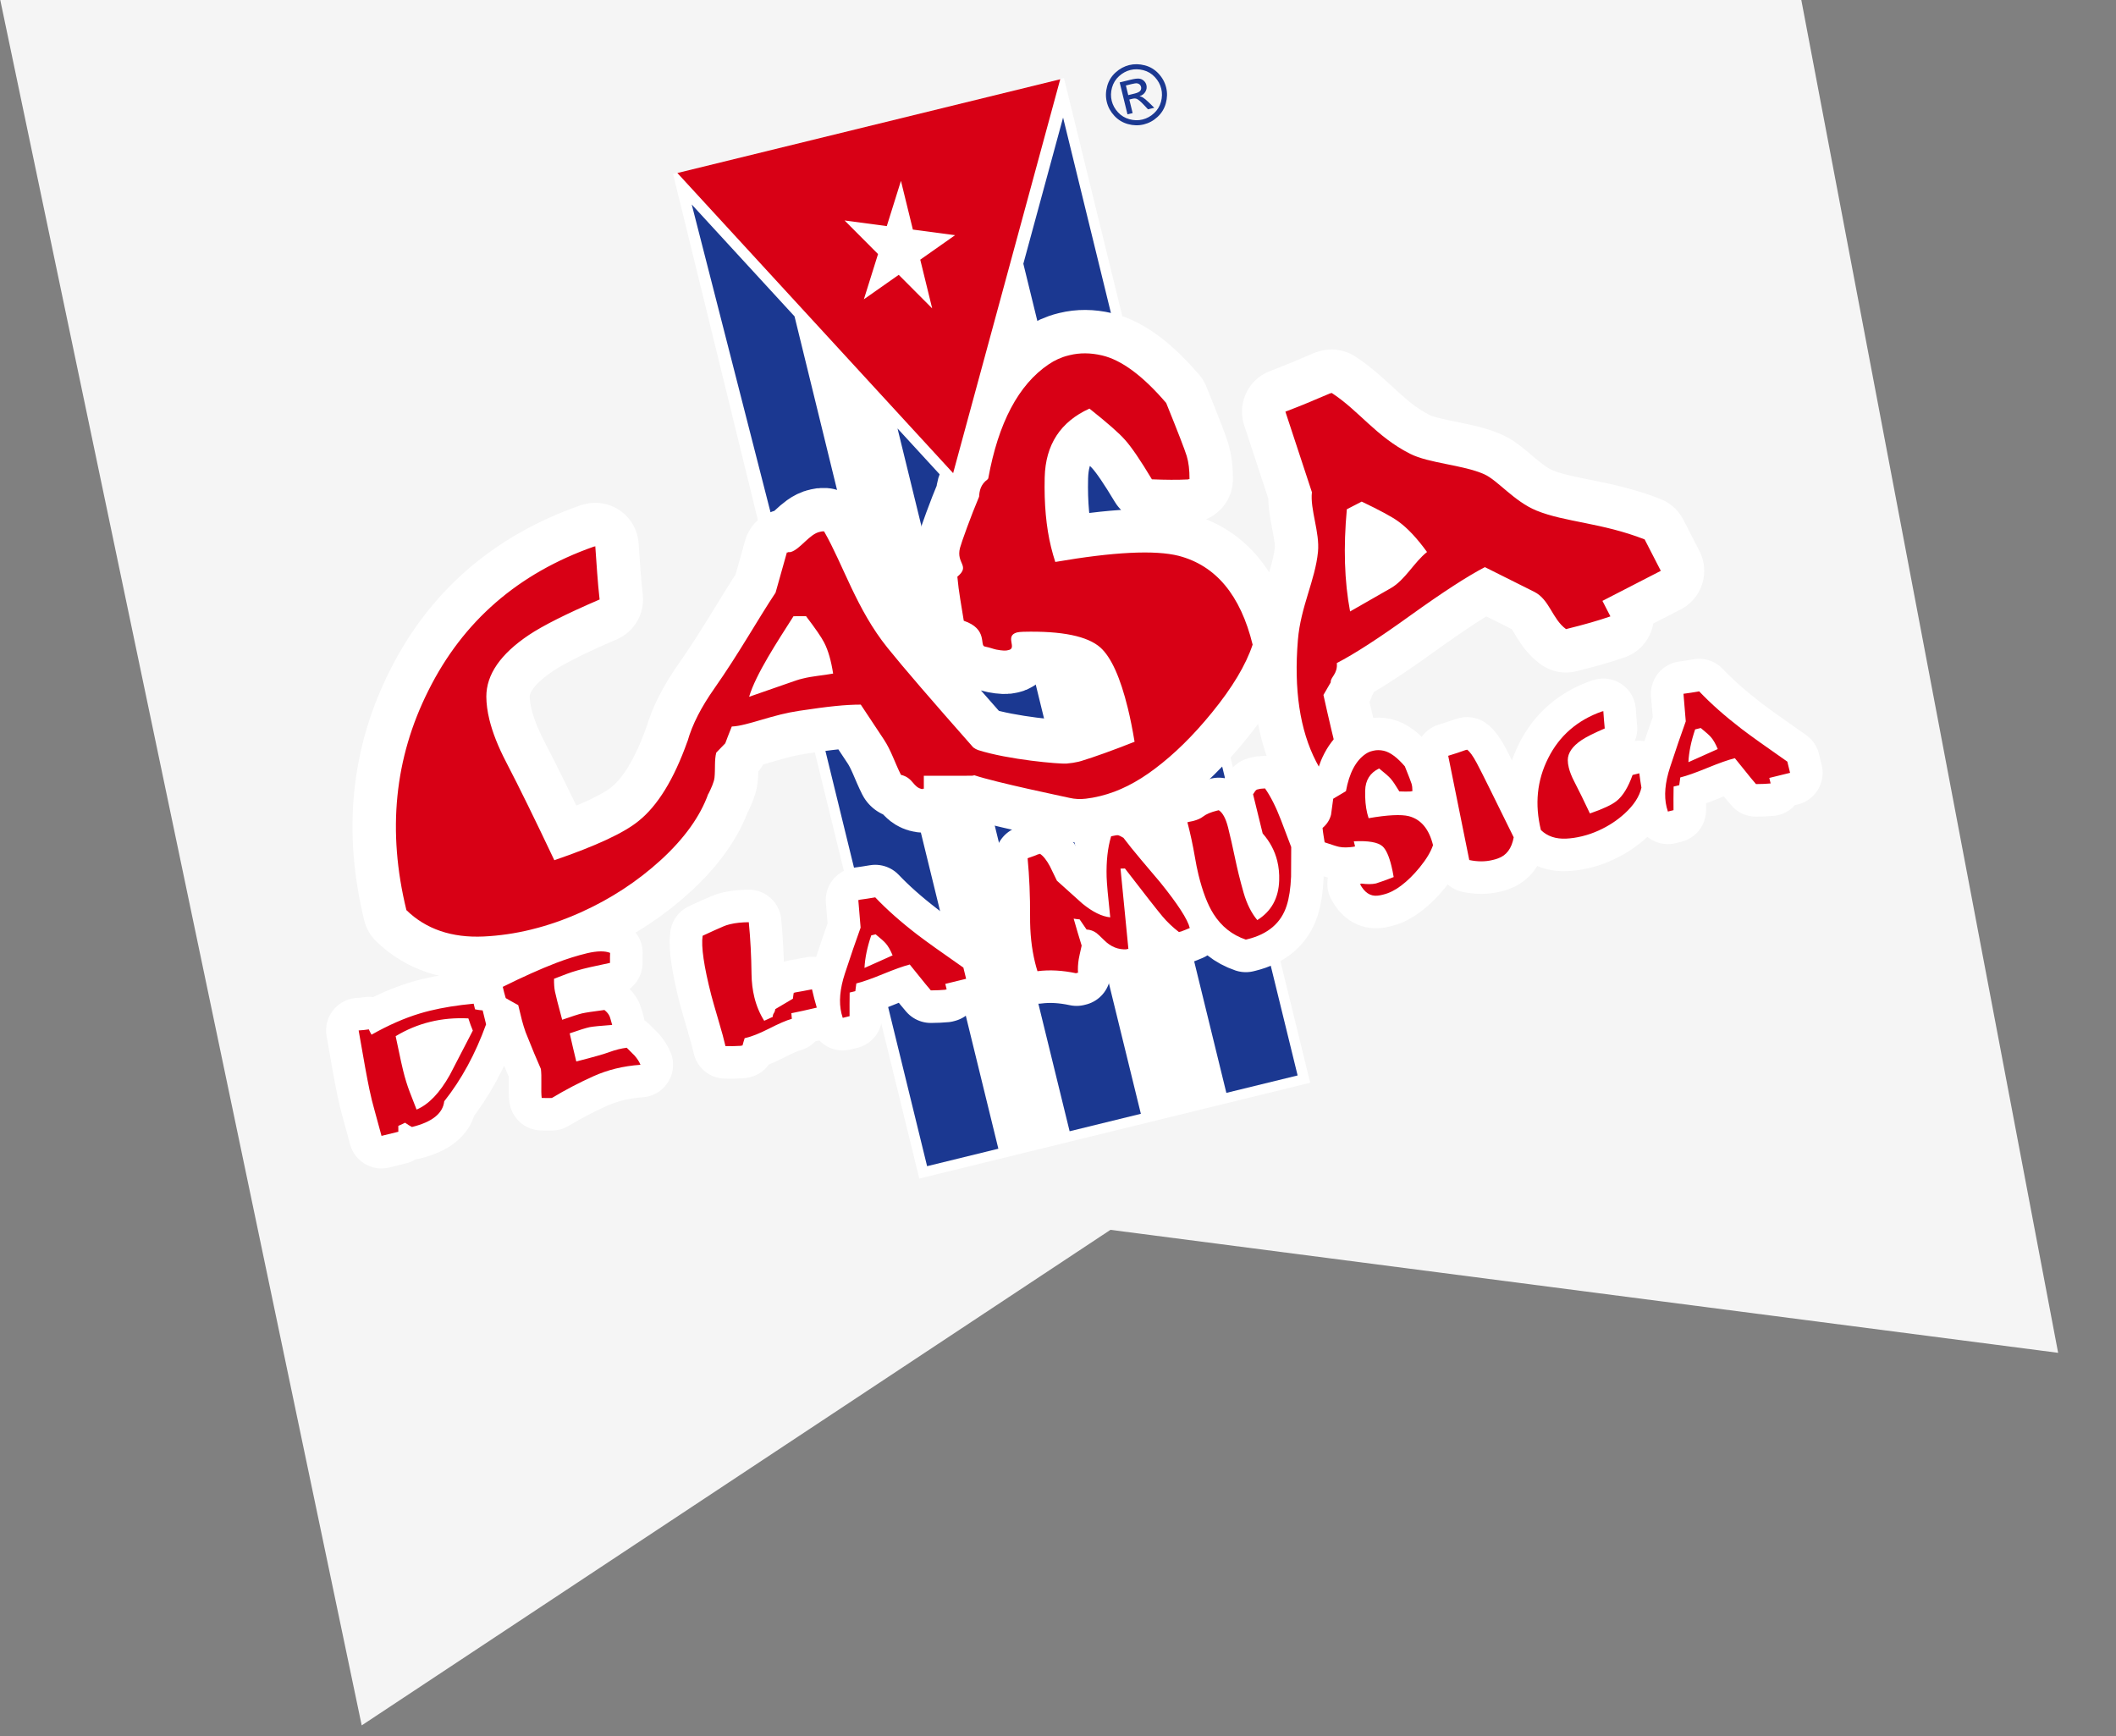 <?xml version="1.0" encoding="utf-8"?>
<!-- Generator: Adobe Illustrator 15.1.0, SVG Export Plug-In . SVG Version: 6.00 Build 0)  -->
<!DOCTYPE svg PUBLIC "-//W3C//DTD SVG 1.1//EN" "http://www.w3.org/Graphics/SVG/1.1/DTD/svg11.dtd">
<svg version="1.1" id="Warstwa_1" xmlns="http://www.w3.org/2000/svg" xmlns:xlink="http://www.w3.org/1999/xlink" x="0px" y="0px"
	 width="195px" height="160px" viewBox="0 0 195 160" enable-background="new 0 0 195 160" xml:space="preserve">
<rect x="0" y="0" width="195" height="160" fill="#808080" stroke="none"/>
<polygon fill="#F5F5F5" points="0.024,0 33.333,159 102.334,113.334 189.667,124.667 166,0 "/>
<rect x="72.852" y="10.255" transform="matrix(0.971 -0.238 0.238 0.971 -11.156 23.405)" fill-rule="evenodd" clip-rule="evenodd" fill="#FFFFFF" width="37.101" height="95.349"/>
<path fill-rule="evenodd" clip-rule="evenodd" fill="#1B3891" d="M98.571,104.249l-3.305-13.49c0.203,0.075,0.426,0.104,0.656,0.074
	c0.485-0.064,0.98-0.08,1.484-0.054c0.505,0.027,1.04,0.103,1.607,0.223c0.139,0.035,0.286,0.049,0.437,0.036
	c0.759-0.057,1.328-0.718,1.271-1.477c-0.011-0.137-0.012-0.285-0.003-0.447c0.007-0.147,0.021-0.286,0.036-0.416
	c0.008-0.025,0.012-0.052,0.017-0.08c0.021-0.133,0.069-0.362,0.141-0.684c0.069-0.315-0.057,0.256,0.053-0.229l0.015-0.062
	c0.194,0.188,0.396,0.354,0.604,0.497l3.552,14.5L98.571,104.249L98.571,104.249z M93.686,84.303l-2.74-11.187l0.038,0.01l0,0
	c1.749,0.479,3.959,0.975,5.528,1.317l0.011,0.001l0.092,0.021l0.085,0.018l0.007,0.001l0.083,0.018l0.007,0.001l0.089,0.019
	l0.081,0.018l0.004,0.001l0.081,0.017l0.005,0.001l0.083,0.018l0.077,0.017l0.003,0.001l0.079,0.016l0.075,0.017h0.001l0.074,0.015
	l0.001,0.001l0.072,0.015l0.071,0.016v-0.001l0.067,0.015l0.017,0.004l0.015,0.003l0.029,0.006l0.016,0.004l0.015,0.003l0.01,0.002
	l0.014,0.002L93.686,84.303L93.686,84.303z M97.779,74.715l0.01,0.002l0.005,0.001l0.008,0.001l0.006,0l0.008,0.002l0.006,0.002
	l0.015,0.003l0.015,0.003l0.005,0.001l0.008,0.001l0.013,0.003l0.001,0l0.005,0.001l0,0h0.002l0.021,0.004l0.012,0.002l0.013,0.002
	l0.001,0.001h0.001l0.002,0l0.022,0.004l0.013,0.003l0.01,0.002h0.001h0.002l0,0l0.023,0.006l0.012,0.001l0.01,0.002l0.002,0.001
	l0.034,0.007l0.007,0.001c0.112,0.023,0.199,0.043,0.257,0.056l1.667,6.801c-0.489-0.439-0.978-0.879-1.466-1.318
	c-0.092-0.19-0.16-0.331-0.205-0.425c-0.02-0.039-0.089-0.178-0.313-0.632c-0.013-0.029-0.026-0.057-0.042-0.085
	c-0.198-0.368-0.396-0.677-0.598-0.925c-0.237-0.297-0.489-0.534-0.759-0.708c-0.383-0.259-0.89-0.319-1.342-0.114
	c-0.065,0.03-0.129,0.057-0.191,0.082c-0.042,0.017-0.099,0.037-0.175,0.063l0.001,0.003l-0.026,0.009l-0.419,0.148
	c-0.627,0.179-1.058,0.785-0.994,1.457c0.077,0.81,0.135,1.657,0.172,2.544c0.036,0.857,0.054,1.715,0.051,2.572L97.779,74.715
	L97.779,74.715z M89.331,66.52l-6.621-27.038l5.763,6.273l1.438-5.287l0.338,1.378c-0.113,0.459-0.219,0.932-0.315,1.419
	c-0.571,0.98-0.645,2.037-1.092,2.859c-0.002,0.187-0.286,0.619-0.328,0.925c-0.259,1.955-0.592,2.191-0.681,2.253
	c-0.268,0.189-0.435,0.304-0.559,0.719c-0.012,0.036-0.023,0.073-0.033,0.11c-0.238,0.939-0.072,1.536,0.121,2.013
	c-0.28,0.281-0.438,0.679-0.398,1.105c0.034,0.358,0.076,0.725,0.125,1.097c0.05,0.385,0.102,0.731,0.153,1.049l0.323,1.982
	c0.074,0.497,0.417,0.933,0.924,1.104c0.716,0.242,0.762,0.586,0.791,0.797c0.112,0.815,0.189,1.392,1.309,1.617
	C90.82,60.943,91,61,91.15,61.046c0.177,0.055,0.328,0.103,0.515,0.139l0.001-0.003l0.004,0.001c2.078,0.4,2.724-0.232,2.927-1.285
	c0.013-0.064,0.021-0.125,0.026-0.184l2.255,9.209l-0.032-0.003l-0.002-0.001l-0.094-0.009l-0.012,0l-0.138-0.015l0,0l-0.008,0
	l-0.037-0.003l-0.007,0l-0.031-0.003l-0.049-0.004l-0.057-0.006l-0.008-0.001l-0.011,0l-0.028-0.004l0,0l-0.038-0.004l-0.039-0.003
	h-0.001l-0.039-0.005l-0.036-0.004H96.21l-0.03-0.004l-0.01,0l-0.04-0.003l-0.006-0.001l-0.158-0.019l-0.01,0l-0.152-0.018l-0.005,0
	l-0.016-0.002l-0.026-0.003l-0.03-0.003l-0.012-0.001l-0.044-0.005h-0.004l-0.038-0.006c-0.224-0.025-0.456-0.056-0.693-0.088
	l-0.021-0.004c-0.244-0.033-0.495-0.068-0.75-0.108L94.1,68.578c-0.109-0.017-0.218-0.034-0.329-0.052h-0.003l-0.062-0.012
	l-0.067-0.01l-0.065-0.012l-0.066-0.011l-0.067-0.011l-0.066-0.011l-0.066-0.013l-0.001-0.001l-0.065-0.01l-0.065-0.013
	l-0.066-0.011l-0.066-0.013c-0.409-0.075-0.852-0.166-1.324-0.277c-0.401-0.095-0.768-0.191-1.084-0.291h-0.001l0,0h-0.001H90.63
	l0,0l-0.001-0.001l0,0l-0.001,0h-0.001l0,0l-0.002-0.001h-0.001h-0.001l0,0l-0.001-0.001l-0.002,0l0,0l-0.004-0.003h-0.002l-0.001,0
	l0,0h-0.001h-0.001l0,0l0,0l0,0l0,0l0,0l-0.004-0.001l-0.001-0.001l0,0l-0.002,0l-0.003-0.001L90.6,67.819h-0.001l0,0l0,0v0
	l-0.002-0.001l0,0h-0.001h-0.001v0l-0.003-0.001H90.59l-0.005-0.002c-0.42-0.476-0.833-0.945-1.237-1.405L89.331,66.52L89.331,66.52
	z"/>
<path fill-rule="evenodd" clip-rule="evenodd" fill="#1B3891" d="M85.437,107.467l-3.98-16.254l0.024-0.008
	c0.271-0.108,0.426-0.17,0.46-0.184V91.02c0.561-0.228,1.024-0.408,1.391-0.537c0.043-0.016,0.085-0.03,0.129-0.044l0.368,0.456
	l0.006,0.007c0.201,0.254,0.821,1.002,0.956,1.166c0.254,0.338,0.659,0.555,1.114,0.552c0.275-0.002,0.534-0.007,0.772-0.018
	c0.198-0.009,0.402-0.022,0.614-0.041c0.094-0.004,0.188-0.017,0.282-0.04c0.427-0.104,0.758-0.396,0.929-0.767l0.047-0.011
	l3.455,14.114L85.437,107.467L85.437,107.467z M71.706,49.936l-7.959-31.091l9.474,10.31l5.415,22.11
	c-0.119-0.258-0.238-0.514-0.358-0.768l-0.012-0.024c-0.111-0.236-0.224-0.47-0.338-0.701l-0.019-0.04l-0.016-0.031l-0.013-0.025
	l-0.009-0.021l-0.002-0.004l-0.043-0.087v-0.001l-0.046-0.09l-0.01-0.021l-0.035-0.067l-0.002-0.004l-0.02-0.04l-0.003-0.006
	l-0.024-0.045c-0.044-0.088-0.091-0.177-0.137-0.265l-0.002-0.006l-0.004-0.008l-0.043-0.081l-0.014-0.028l-0.009-0.017
	c-0.04-0.074-0.079-0.146-0.119-0.221l0-0.001l-0.044-0.08l-0.001-0.003l-0.002-0.004l-0.002-0.005l-0.042-0.077l-0.003-0.005
	l-0.008-0.015l-0.016-0.028l-0.024-0.043l-0.02-0.035l-0.005-0.009l-0.025-0.043c-0.217-0.408-0.634-0.698-1.128-0.729
	c-1.194-0.08-1.979,0.648-2.746,1.36c-0.302,0.279-0.429,0.572-0.513,0.562c0,0.001,0,0.001,0,0.003
	c-0.008-0.002-0.017-0.002-0.026-0.003c-0.001,0-0.003,0-0.004,0c-0.002,0-0.006,0-0.008,0c-0.006,0-0.012,0-0.018-0.001
	c-0.004,0-0.01,0-0.015,0c-0.005,0-0.011-0.001-0.016-0.001c-0.003-0.001-0.006,0-0.008,0c-0.006-0.001-0.013-0.001-0.019-0.002
	c-0.005,0.001-0.011,0-0.015,0h-0.001c-0.007,0-0.016,0-0.023,0c-0.001,0-0.002,0-0.002,0c-0.009,0-0.018,0-0.025,0
	c-0.001,0.001-0.002,0-0.003,0c-0.002,0.001-0.004,0.001-0.005,0c-0.008,0.001-0.017,0.002-0.025,0.002l0,0
	c-0.006,0-0.012,0-0.018,0.001c0,0-0.002,0-0.003,0c-0.006,0-0.012,0.001-0.019,0.001c-0.005,0-0.01,0-0.014,0
	c-0.003,0.001-0.006,0.001-0.009,0.001c-0.007,0-0.015,0.002-0.022,0.002c-0.002,0-0.004,0-0.006,0
	c-0.01,0.003-0.02,0.003-0.029,0.004c-0.009,0.001-0.017,0.002-0.024,0.003c-0.001,0-0.002,0-0.002,0
	c-0.004,0.001-0.007,0.001-0.011,0.002c-0.007,0-0.013,0.001-0.021,0.003c0,0-0.001,0-0.003,0.001c-0.008,0-0.016,0.003-0.023,0.003
	c-0.002,0.001-0.005,0.001-0.008,0.002c-0.007,0-0.014,0.002-0.021,0.004c-0.002,0-0.004,0.001-0.006,0.001
	c-0.004,0-0.007,0.001-0.011,0.002c-0.013,0.003-0.024,0.006-0.035,0.01c-0.002,0-0.004,0-0.006,0.001c-0.001,0-0.002,0-0.004,0
	c-0.007,0.001-0.013,0.004-0.021,0.006c-0.006,0.002-0.012,0.003-0.018,0.005c-0.005,0.002-0.008,0.002-0.012,0.005
	c-0.004,0-0.008,0-0.012,0.003c-0.005,0-0.009,0.003-0.013,0.004c-0.004,0.001-0.007,0.002-0.012,0.003
	c-0.006,0.003-0.013,0.004-0.019,0.007c-0.001,0.001-0.004,0.001-0.005,0.002c-0.001,0-0.003,0-0.004,0
	c-0.023,0.01-0.046,0.018-0.069,0.028l0,0C72.049,49.631,72.021,49.645,71.706,49.936L71.706,49.936z M79.088,81.542l-3.653-14.919
	c0.231-0.031,0.452-0.061,0.666-0.086l0.006-0.002l0.022-0.002c0.086-0.011,0.172-0.021,0.257-0.032h0.006
	c0.07-0.009,0.14-0.017,0.208-0.025l0.008-0.001l0.149-0.016l0.01-0.001l0.027-0.002l0.008-0.001l0.001-0.001l0.071-0.007
	l0.026-0.003l0.026-0.002l0.007-0.002l0.018-0.002l0.026-0.003l0.001,0l0.026-0.002l0.017-0.001l0.009-0.001l0.006-0.001
	l0.045-0.005l0.026-0.002l0,0l0.026-0.003l0.005,0l0.045-0.004l0.008-0.001l0.017-0.001l0.025-0.003
	c0.546-0.055,1.024-0.089,1.469-0.108l1.71,2.578c0.342,0.516,0.616,1.157,0.889,1.796c0.186,0.435,0.371,0.867,0.571,1.269
	c0.01,0.02,0.02,0.04,0.03,0.061l0.002,0.005l0.005-0.002c0.177,0.347,0.5,0.616,0.908,0.712c0.168,0.04,0.288,0.179,0.396,0.306
	l0.013,0.015l0.006,0.007l0.006,0.007l0.014,0.015l0,0l0.012,0.015l0.006,0.007l0.006,0.007l0.012,0.015l0.014,0.014l0.006,0.007
	l0.006,0.008l0.012,0.014l0,0c0.026,0.03,0.05,0.059,0.077,0.086v0.001l0.012,0.013l0.007,0.007l0.001,0.002
	c0.064,0.07,0.128,0.137,0.198,0.202l0.001,0.001l0.007,0.005v0.001c0.15,0.14,0.318,0.263,0.528,0.364l0,0l3.076,12.565
	c-0.078-0.057-0.153-0.109-0.224-0.162c-0.693-0.495-1.236-0.894-1.627-1.191l-0.002,0.003c-1.05-0.809-1.995-1.612-2.834-2.412
	c-0.224-0.214-0.377-0.363-0.461-0.446c-0.1-0.099-0.227-0.23-0.383-0.394c-0.307-0.357-0.787-0.549-1.285-0.462
	c-0.171,0.031-0.403,0.068-0.712,0.117C79.456,81.49,79.246,81.521,79.088,81.542L79.088,81.542z"/>
<path fill-rule="evenodd" clip-rule="evenodd" fill="#1B3891" d="M113.015,100.712l-3.355-13.71l0.061-0.023
	c0.155-0.063,0.291-0.117,0.398-0.162c0.649-0.236,1.031-0.925,0.87-1.61c0.618,0.89,1.381,1.592,2.284,2.104
	c0.188,0.106,0.39,0.209,0.603,0.304c0.199,0.088,0.388,0.164,0.566,0.227c0.256,0.101,0.545,0.126,0.833,0.056
	c0.521-0.128,1.002-0.291,1.442-0.492l2.865,11.699L113.015,100.712L113.015,100.712z M109.859,82.951
	c-0.188-0.285-0.398-0.588-0.633-0.906c-0.22-0.301-0.411-0.558-0.572-0.767c-0.124-0.159-0.315-0.401-0.575-0.723l-1.919-7.844
	l0.001-0.001l0.063-0.041l0.012-0.009l0.005-0.002l0.079-0.052l0.001-0.002l0.017-0.011l0.015-0.01l0.009-0.006l0.024-0.015
	l0.016-0.012l0.001-0.001c0.047-0.033,0.096-0.065,0.144-0.098l0.017-0.011l0.005-0.005l0.011-0.007l0.017-0.011l0.015-0.01h0.001
	l0.016-0.013l0.017-0.01l0.008-0.006l0.008-0.005l0.018-0.011l0.015-0.012l0.002-0.002l0.015-0.008l0.016-0.013l0.012-0.007
	l0.005-0.004l0.003-0.002l0.062-0.043l0.014-0.009l0.002-0.003l0.064-0.047l0.017-0.011v0l0.017-0.012l0.017-0.012l0.008-0.006
	l0.008-0.005l0.015-0.012l0.061-0.043l0.006-0.004l0.015-0.012l0.017-0.013l0.005-0.002l0.012-0.01l0.016-0.012l0.015-0.01
	l0.002-0.001l0.031-0.024l0.008-0.005l0.01-0.007l0.016-0.012l0.017-0.012c0.022-0.015,0.045-0.031,0.066-0.047
	c1.354-1.015,2.688-2.239,3.992-3.662l0.01-0.009l0.001-0.003l0.028-0.03l0.009-0.01l0.001,0l0.01-0.011l0.002-0.002l0.011-0.012
	l0.008-0.008l0.006-0.005l0.003-0.005l0.009-0.008l0.002-0.003l0.02-0.021l0.003-0.002l0.007-0.009l0.005-0.005l0.005-0.005
	l0.028-0.033l0.003-0.001l0.008-0.009l0.004-0.004l0.006-0.006l0.006-0.006l0.033-0.037l0.002-0.003l0.027-0.029l0.008-0.01
	l0.001-0.001l0.011-0.011l0.001-0.002l0.008-0.01l0.017-0.016l0.003-0.005l0.009-0.009l0.002-0.001l0.019-0.022l0.003-0.002
	l0.007-0.008l0.005-0.006l0.022-0.024l0.002-0.001v0l0.009-0.01l0.002-0.002l0.001-0.002l0.063-0.071l0.005-0.005l0.005-0.005
	l0.007-0.008l0.002-0.003l0.01-0.01l0.02-0.022l0.004-0.004l0.022-0.027l0.001-0.001l0.003-0.002l0.017-0.019l0.002-0.004
	l0.007-0.007l0.018-0.019l0.002-0.002l0.003-0.004l0.016-0.018l0.002-0.002l0.007-0.008l0.004-0.005l0.013-0.013l0.002-0.004
	l1.508,6.157c-0.069-0.062-0.142-0.12-0.215-0.172c-0.322-0.249-0.749-0.353-1.175-0.25c-0.343,0.085-0.666,0.19-0.968,0.318
	c-0.34,0.144-0.628,0.308-0.864,0.494v0l-0.009,0.007c-0.015,0.011-0.046,0.027-0.095,0.049c-0.083,0.035-0.202,0.072-0.356,0.11
	c-0.108,0.026-0.186,0.043-0.229,0.054l-0.011,0.001l-0.028,0.005c-0.009,0.002-0.019,0.003-0.027,0.005l-0.04,0.008l-0.021,0.002
	l-0.01,0.002v0.003c-0.036,0.007-0.073,0.014-0.109,0.023c-0.735,0.193-1.175,0.945-0.982,1.68c0.129,0.493,0.249,1,0.362,1.522
	c0.1,0.464,0.198,0.977,0.296,1.539c0,0.012,0.003,0.025,0.004,0.037c0.041,0.245,0.096,0.537,0.164,0.876
	c0.073,0.36,0.137,0.649,0.188,0.861l0.004,0C109.435,81.668,109.637,82.345,109.859,82.951L109.859,82.951z M100.571,49.895
	l-2.163-8.834l0.004-0.006l0.002-0.002l0.002-0.003l0.002-0.002l0.028-0.048l0.002-0.002l0.002-0.003l0.013-0.021l0.002-0.002
	l0.001-0.003l0.004-0.006l0.002-0.003l0.009-0.011l0.001-0.003l0.004-0.006l0.001-0.003l0.003-0.002l0.001-0.002l0.004-0.005
	l0.001-0.001l0.002-0.003l0.001-0.003l0.002-0.003l0.001-0.001l0.001-0.002l0.002-0.002l0.002-0.003l0.002-0.002l0.002-0.003
	l0.006-0.008l0.002-0.003l0.002-0.004l0.005-0.007l0.002-0.004c0.426-0.644,1.022-1.187,1.792-1.63
	c0.525,0.427,0.972,0.802,1.339,1.124c0.494,0.433,0.854,0.778,1.08,1.036c0.01,0.012,0.021,0.024,0.032,0.036
	c0.367,0.411,0.869,1.113,1.5,2.102c0.165,0.258,0.295,0.465,0.39,0.621c0.129,0.209,0.27,0.439,0.42,0.69v0l0.008,0.014
	l0.002,0.001h0.001c0.23,0.377,0.64,0.635,1.114,0.655h0.004l0.004,0.001l0.024,0h0.005l0.012,0h0.005l0.01,0.001h0.002l0.003,0
	l0.005,0h0.008l0,0l0.004,0l0.012,0.001h0.001h0.004l0.157,0.006l1.005,4.104c-0.1-0.01-0.201-0.02-0.306-0.029l-0.007,0
	c-0.619-0.051-1.304-0.072-2.053-0.061l-0.09,0.001l-0.089,0.002l-0.039,0.001l-0.08,0.001l-0.013,0l-0.082,0.002h-0.005
	l-0.098,0.003l-0.018,0.001l-0.081,0.002l-0.012,0.001l-0.084,0.003h-0.003l-0.086,0.002l-0.075,0.004l-0.119,0.005l-0.021,0.001
	l-0.055,0.003l-0.016,0l-0.087,0.004l-0.035,0.002h-0.013l-0.014,0.002c-0.186,0.009-0.374,0.022-0.565,0.035
	c-0.085,0.006-0.17,0.012-0.255,0.019h-0.01l-0.136,0.01h-0.002c-0.128,0.011-0.257,0.021-0.388,0.033
	c-0.077,0.007-0.155,0.013-0.234,0.021l-0.014,0.001l-0.108,0.011l-0.149,0.014l-0.003,0l-0.081,0.008l-0.022,0.001l-0.093,0.009
	l-0.113,0.013h-0.002c-0.155,0.017-0.313,0.034-0.472,0.052l-0.062,0.006l-0.001,0l-0.011,0.001l-0.01,0.002l-0.01,0.001h-0.001
	l-0.01,0.001l-0.011,0l-0.009,0.001h-0.001l-0.012,0.001l-0.01,0.001l-0.025,0.002l-0.045,0.005l-0.003,0.001l-0.094,0.011
	l-0.011,0.002l-0.011,0.001h-0.005c-0.083,0.01-0.165,0.02-0.248,0.031h-0.003L100.571,49.895L100.571,49.895L100.571,49.895z
	 M96.247,32.233l-1.941-7.928l3.662-13.469l5.139,20.987l0,0c-0.051-0.021-0.098-0.042-0.148-0.063v-0.001l-0.003-0.001l-0.002,0
	c-0.024-0.01-0.049-0.02-0.072-0.029l-0.002-0.001l-0.013-0.005l-0.005-0.002l-0.015-0.005l0,0v0l-0.006-0.002l-0.016-0.006
	l-0.001,0l-0.004-0.001v0l-0.004-0.001l-0.01-0.004l-0.001,0.003l-0.004-0.002c-0.32-0.123-0.637-0.221-0.947-0.293l-0.001,0
	c-0.631-0.146-1.242-0.22-1.837-0.225c-0.612-0.003-1.203,0.065-1.774,0.205l0.002,0.005c-0.413,0.102-0.809,0.237-1.184,0.407
	l-0.017,0.007l-0.01,0.005l-0.007,0.003l-0.007,0.003l-0.01,0.004l-0.003,0.001l-0.004,0.002l-0.021,0.009l-0.002,0l-0.002,0.001
	l-0.011,0.005l-0.005,0.003l-0.004,0.001l-0.014,0.007l-0.003,0.001l-0.026,0.012l-0.003,0.001l-0.01,0.005l-0.006,0.002
	l-0.008,0.004l-0.008,0.004l-0.004,0.002l-0.013,0.006h-0.001l-0.013,0.006l-0.002,0.001l-0.011,0.005
	c-0.028,0.015-0.058,0.029-0.086,0.043l-0.005,0.002l0,0l-0.024,0.013l-0.002,0l-0.023,0.013L96.69,31.98l-0.005,0.002l-0.001,0
	l-0.023,0.014h-0.003l-0.011,0.006l-0.004,0.002l-0.009,0.005l-0.008,0.004l-0.005,0.002l-0.025,0.015l-0.001,0
	c-0.042,0.022-0.083,0.046-0.125,0.07H96.47c-0.041,0.023-0.082,0.048-0.123,0.072l0,0c-0.032,0.019-0.063,0.038-0.093,0.057
	L96.247,32.233L96.247,32.233z"/>
<path fill="#D80015" stroke="#FFFFFF" stroke-width="8" stroke-linecap="round" stroke-linejoin="round" stroke-miterlimit="10" d="
	M125.488,46.224l-1.37,0.706c-0.323,3.486-0.228,6.628,0.299,9.418l3.762-2.153c1.313-0.751,2.13-2.38,3.329-3.327
	c-0.928-1.279-1.812-2.22-2.647-2.817C128.303,47.642,127.18,47.033,125.488,46.224L125.488,46.224z M48.973,85.654l-0.057,0.015
	c-1.448,0.354-2.895,0.562-4.338,0.632c-2.944,0.138-5.327-0.677-7.125-2.429c-1.781-7.271-1.103-14.013,2.029-20.242
	c3.179-6.378,8.27-10.803,15.265-13.265l0.001,0.013c0.037-0.013,0.074-0.026,0.111-0.041l0.175,2.469
	c0.057,0.827,0.137,1.64,0.223,2.439c-3.066,1.318-5.244,2.417-6.531,3.28c-2.603,1.751-3.906,3.632-3.908,5.669
	c0.005,0.657,0.096,1.365,0.282,2.124c0.289,1.18,0.799,2.48,1.541,3.905c1.225,2.356,2.702,5.371,4.443,9.049
	c3.835-1.314,6.424-2.52,7.75-3.604c1.774-1.412,3.275-3.862,4.514-7.344l0.007-0.001c0.443-1.58,1.291-3.193,2.474-4.877
	c2.284-3.252,3.975-6.322,5.644-8.832l1.042-3.707c0.034,0.003,0.068,0.005,0.102,0.005l0.009-0.032
	c0.085,0.009,0.168,0.005,0.253-0.01c0.875-0.263,1.729-1.673,2.682-1.859c0.125-0.037,0.252-0.054,0.381-0.045
	c1.786,3.118,2.981,7.167,5.845,10.729c1.478,1.838,4.117,4.895,7.902,9.182c0.157,0.114,0.309,0.198,0.448,0.244
	c2.754,0.885,7.518,1.299,8.156,1.245c0.396-0.034,0.764-0.09,1.106-0.171c0.091-0.024,0.178-0.048,0.266-0.074
	c1.181-0.362,2.811-0.942,4.892-1.764c-0.188-1.142-0.398-2.186-0.625-3.108c-0.687-2.808-1.525-4.667-2.513-5.566
	c-1.187-1.061-3.552-1.549-7.114-1.462c-0.24,0.006-0.434,0.028-0.591,0.062c-1.168,0.333,0.083,1.481-0.799,1.629
	c-0.189,0.065-0.523,0.062-1.097-0.049c-0.294-0.058-0.518-0.172-1.073-0.284c-0.486-0.098,0.313-1.615-1.928-2.373L88.489,55.2
	c-0.106-0.659-0.199-1.339-0.264-2.054c1.226-1.031-0.131-1.18,0.242-2.649c0.117-0.465,1.019-2.975,1.761-4.725
	c0.029-0.549,0.152-1.138,0.77-1.586c0.026-0.038,0.051-0.071,0.073-0.094c0.934-5.133,2.788-8.639,5.563-10.514
	c0.563-0.384,1.172-0.661,1.827-0.821l0.057-0.014l0.055-0.014c0.931-0.228,1.917-0.224,2.972,0.021
	c1.803,0.417,3.776,1.879,5.925,4.386c1.085,2.675,1.714,4.311,1.893,4.889c0.177,0.578,0.26,1.288,0.256,2.129l-0.111,0.006v0.021
	c-0.992,0.051-2.108,0.042-3.355-0.01c-1.049-1.752-1.876-2.965-2.468-3.625c-0.531-0.615-1.63-1.573-3.286-2.893
	c-2.676,1.216-4.051,3.327-4.125,6.343c-0.06,2.444,0.136,4.579,0.584,6.414c0.121,0.492,0.25,0.944,0.392,1.375
	c5.391-0.928,9.18-1.114,11.369-0.564c3.426,0.896,5.699,3.618,6.817,8.184c-0.626,1.88-1.877,3.967-3.761,6.274
	c-1.699,2.088-3.45,3.813-5.24,5.156c-1.671,1.268-3.339,2.105-5.001,2.513l-0.058,0.013l-0.055,0.014
	c-0.423,0.104-0.842,0.179-1.26,0.227c-0.519,0.062-1.014,0.036-1.483-0.072c-0.604-0.14-6.701-1.395-8.807-2.093v0.022h-0.112
	v0.027l-4.525,0.005l0.002,1.204c-0.039-0.005-0.076-0.013-0.111-0.02v0.047c-0.905-0.127-0.828-1.04-1.998-1.318
	c-0.545-1.073-0.906-2.252-1.575-3.26l-2.129-3.212c-1.42,0.003-2.92,0.156-5.673,0.571c-0.592,0.089-1.158,0.207-1.694,0.336
	c-1.258,0.311-2.354,0.684-3.261,0.903c-0.47,0.117-0.89,0.196-1.259,0.209c-0.279,0.708-0.485,1.224-0.599,1.546l-0.83,0.858
	c-0.182,0.685-0.08,1.51-0.163,2.315c-0.04,0.385-0.313,0.991-0.556,1.481l-0.015-0.004c-0.746,2.084-2.208,4.122-4.374,6.105
	c-2.157,1.971-4.629,3.59-7.41,4.838c-1.489,0.666-2.979,1.186-4.461,1.549L48.973,85.654L48.973,85.654z M76.777,62.072
	c-0.185-1.193-0.458-2.143-0.82-2.842c-0.238-0.476-0.796-1.29-1.675-2.444l-1.157,0.001c-1.44,2.266-3.473,5.337-4.091,7.424
	l4.304-1.497c0.208-0.072,0.42-0.133,0.635-0.182C74.883,62.302,75.844,62.245,76.777,62.072L76.777,62.072z M144.427,57.946
	l-0.11,0.027c-1.273-0.922-1.514-2.729-2.928-3.435l-4.55-2.275c-1.643,0.856-3.91,2.333-6.814,4.416
	c-2.945,2.125-5.221,3.596-6.831,4.424c0.101,1.008-0.619,1.325-0.557,1.771l-0.675,1.168c0.245,1.11,0.494,2.199,0.749,3.275
	l0.78,3.221l-1.452,0.746l-0.013-0.023l-0.098,0.05c-0.223-0.354-0.437-0.732-0.64-1.126c-1.503-2.919-2.057-6.654-1.68-11.209
	c0.253-3.068,1.595-5.498,1.851-8.123c0.176-1.796-0.739-3.906-0.559-5.495l-2.444-7.422c1.336-0.507,2.717-1.08,4.153-1.7
	l0.02,0.014l0.092-0.041c2.519,1.638,4.087,4.017,7.223,5.606c1.762,0.892,4.875,1.015,6.832,1.886
	c1.247,0.556,2.756,2.507,4.82,3.351c2.616,1.069,6.04,1.119,9.967,2.656l1.49,2.896l-5.38,2.769l0.735,1.428
	C147.283,57.194,145.95,57.571,144.427,57.946L144.427,57.946L144.427,57.946z"/>
<path fill="#D80015" d="M125.488,46.224l-1.37,0.706c-0.323,3.486-0.228,6.628,0.299,9.418l3.762-2.153
	c1.313-0.751,2.13-2.38,3.329-3.327c-0.928-1.279-1.812-2.22-2.647-2.817C128.303,47.642,127.18,47.033,125.488,46.224
	L125.488,46.224z M48.973,85.654l-0.057,0.015c-1.448,0.354-2.895,0.562-4.338,0.632c-2.944,0.138-5.327-0.677-7.125-2.429
	c-1.781-7.271-1.103-14.013,2.029-20.242c3.179-6.378,8.27-10.803,15.265-13.265l0.001,0.013c0.037-0.013,0.074-0.026,0.111-0.041
	l0.175,2.469c0.057,0.827,0.137,1.64,0.223,2.439c-3.066,1.318-5.244,2.417-6.531,3.28c-2.603,1.751-3.906,3.632-3.908,5.669
	c0.005,0.657,0.096,1.365,0.282,2.124c0.289,1.18,0.799,2.48,1.541,3.905c1.225,2.356,2.702,5.371,4.443,9.049
	c3.835-1.314,6.424-2.52,7.75-3.604c1.774-1.412,3.275-3.862,4.514-7.344l0.007-0.001c0.443-1.58,1.291-3.193,2.474-4.877
	c2.284-3.252,3.975-6.322,5.644-8.832l1.042-3.707c0.034,0.003,0.068,0.005,0.102,0.005l0.009-0.032
	c0.085,0.009,0.168,0.005,0.253-0.01c0.875-0.263,1.729-1.673,2.682-1.859c0.125-0.037,0.252-0.054,0.381-0.045
	c1.786,3.118,2.981,7.167,5.845,10.729c1.478,1.838,4.117,4.895,7.902,9.182c0.157,0.114,0.309,0.198,0.448,0.244
	c2.754,0.885,7.518,1.299,8.156,1.245c0.396-0.034,0.764-0.09,1.106-0.171c0.091-0.024,0.178-0.048,0.266-0.074
	c1.181-0.362,2.811-0.942,4.892-1.764c-0.188-1.142-0.398-2.186-0.625-3.108c-0.687-2.808-1.525-4.667-2.513-5.566
	c-1.187-1.061-3.552-1.549-7.114-1.462c-0.24,0.006-0.434,0.028-0.591,0.062c-1.168,0.333,0.083,1.481-0.799,1.629
	c-0.189,0.065-0.523,0.062-1.097-0.049c-0.294-0.058-0.518-0.172-1.073-0.284c-0.486-0.098,0.313-1.615-1.928-2.373L88.489,55.2
	c-0.106-0.659-0.199-1.339-0.264-2.054c1.226-1.031-0.131-1.18,0.242-2.649c0.117-0.465,1.019-2.975,1.761-4.725
	c0.029-0.549,0.152-1.138,0.77-1.586c0.026-0.038,0.051-0.071,0.073-0.094c0.934-5.133,2.788-8.639,5.563-10.514
	c0.563-0.384,1.172-0.661,1.827-0.821l0.057-0.014l0.055-0.014c0.931-0.228,1.917-0.224,2.972,0.021
	c1.803,0.417,3.776,1.879,5.925,4.386c1.085,2.675,1.714,4.311,1.893,4.889c0.177,0.578,0.26,1.288,0.256,2.129l-0.111,0.006v0.021
	c-0.992,0.051-2.108,0.042-3.355-0.01c-1.049-1.752-1.876-2.965-2.468-3.625c-0.531-0.615-1.63-1.573-3.286-2.893
	c-2.676,1.216-4.051,3.327-4.125,6.343c-0.06,2.444,0.136,4.579,0.584,6.414c0.121,0.492,0.25,0.944,0.392,1.375
	c5.391-0.928,9.18-1.114,11.369-0.564c3.426,0.896,5.699,3.618,6.817,8.184c-0.626,1.88-1.877,3.967-3.761,6.274
	c-1.699,2.088-3.45,3.813-5.24,5.156c-1.671,1.268-3.339,2.105-5.001,2.513l-0.058,0.013l-0.055,0.014
	c-0.423,0.104-0.842,0.179-1.26,0.227c-0.519,0.062-1.014,0.036-1.483-0.072c-0.604-0.14-6.701-1.395-8.807-2.093v0.022h-0.112
	v0.027l-4.525,0.005l0.002,1.204c-0.039-0.005-0.076-0.013-0.111-0.02v0.047c-0.905-0.127-0.828-1.04-1.998-1.318
	c-0.545-1.073-0.906-2.252-1.575-3.26l-2.129-3.212c-1.42,0.003-2.92,0.156-5.673,0.571c-0.592,0.089-1.158,0.207-1.694,0.336
	c-1.258,0.311-2.354,0.684-3.261,0.903c-0.47,0.117-0.89,0.196-1.259,0.209c-0.279,0.708-0.485,1.224-0.599,1.546l-0.83,0.858
	c-0.182,0.685-0.08,1.51-0.163,2.315c-0.04,0.385-0.313,0.991-0.556,1.481l-0.015-0.004c-0.746,2.084-2.208,4.122-4.374,6.105
	c-2.157,1.971-4.629,3.59-7.41,4.838c-1.489,0.666-2.979,1.186-4.461,1.549L48.973,85.654L48.973,85.654z M76.777,62.072
	c-0.185-1.193-0.458-2.143-0.82-2.842c-0.238-0.476-0.796-1.29-1.675-2.444l-1.157,0.001c-1.44,2.266-3.473,5.337-4.091,7.424
	l4.304-1.497c0.208-0.072,0.42-0.133,0.635-0.182C74.883,62.302,75.844,62.245,76.777,62.072L76.777,62.072z M144.427,57.946
	l-0.11,0.027c-1.273-0.922-1.514-2.729-2.928-3.435l-4.55-2.275c-1.643,0.856-3.91,2.333-6.814,4.416
	c-2.945,2.125-5.221,3.596-6.831,4.424c0.101,1.008-0.619,1.325-0.557,1.771l-0.675,1.168c0.245,1.11,0.494,2.199,0.749,3.275
	l0.78,3.221l-1.452,0.746l-0.013-0.023l-0.098,0.05c-0.223-0.354-0.437-0.732-0.64-1.126c-1.503-2.919-2.057-6.654-1.68-11.209
	c0.253-3.068,1.595-5.498,1.851-8.123c0.176-1.796-0.739-3.906-0.559-5.495l-2.444-7.422c1.336-0.507,2.717-1.08,4.153-1.7
	l0.02,0.014l0.092-0.041c2.519,1.638,4.087,4.017,7.223,5.606c1.762,0.892,4.875,1.015,6.832,1.886
	c1.247,0.556,2.756,2.507,4.82,3.351c2.616,1.069,6.04,1.119,9.967,2.656l1.49,2.896l-5.38,2.769l0.735,1.428
	C147.283,57.194,145.95,57.571,144.427,57.946L144.427,57.946L144.427,57.946z"/>
<polygon fill-rule="evenodd" clip-rule="evenodd" fill="#D80015" points="97.706,7.303 87.836,43.602 62.422,15.943 97.706,7.303 
	"/>
<polygon fill="#FFFFFF" points="88.016,21.673 84.806,23.93 85.905,28.42 82.822,25.326 79.611,27.581 80.916,23.412 77.832,20.317 
	81.722,20.836 83.027,16.667 84.126,21.156 88.016,21.673 "/>
<path fill="#D80015" stroke="#FFFFFF" stroke-width="6" stroke-linecap="round" stroke-linejoin="round" stroke-miterlimit="10" d="
	M151.266,72.588c-0.184,0.814-0.7,1.607-1.539,2.376c-0.704,0.643-1.51,1.171-2.419,1.578c-0.479,0.216-0.956,0.384-1.43,0.5
	l-0.056,0.014l-0.056,0.014c-0.488,0.12-0.969,0.189-1.439,0.212c-0.961,0.044-1.738-0.22-2.326-0.793
	c-0.58-2.372-0.359-4.573,0.663-6.605c1.036-2.08,2.698-3.523,4.979-4.328l0.002,0.012c0.035-0.012,0.072-0.025,0.109-0.039
	l0.059,0.805c0.018,0.27,0.044,0.535,0.072,0.796c-1,0.43-1.712,0.789-2.131,1.07c-0.849,0.572-1.274,1.185-1.275,1.849
	c0.002,0.215,0.032,0.446,0.093,0.693c0.094,0.385,0.26,0.81,0.502,1.275c0.398,0.768,0.88,1.748,1.445,2.946
	c1.213-0.419,2.034-0.804,2.458-1.152c0.579-0.46,1.068-1.259,1.473-2.396l0.111-0.027l0.4-0.099l0.11-0.027
	C151.132,71.75,151.197,72.194,151.266,72.588L151.266,72.588z M43.573,94.97c-0.134-0.317-0.273-0.691-0.411-1.122
	c-1.228-0.061-2.399,0.045-3.521,0.32c-1.114,0.272-2.174,0.714-3.179,1.32l0.503,2.37c0.065,0.289,0.127,0.559,0.189,0.812
	c0.17,0.692,0.37,1.338,0.598,1.941c0.154,0.409,0.365,0.955,0.637,1.64c1.113-0.469,2.133-1.532,3.061-3.185
	C42.159,97.699,42.867,96.334,43.573,94.97L43.573,94.97z M44.795,94.396c-0.987,2.734-2.275,5.098-3.857,7.091
	c-0.126,1.124-1.119,1.915-2.974,2.369c-0.185-0.095-0.398-0.224-0.637-0.395c-0.112,0.064-0.321,0.163-0.62,0.292
	c-0.004,0.213-0.005,0.392,0.002,0.542l-1.55,0.38l-0.667-2.447c-0.081-0.278-0.152-0.553-0.22-0.828
	c-0.082-0.335-0.158-0.667-0.228-1c-0.2-0.94-0.531-2.753-0.993-5.442c0.317-0.018,0.629-0.048,0.937-0.098
	c0.07,0.165,0.154,0.326,0.25,0.489c1.55-0.873,3.027-1.525,4.431-1.948c0.308-0.094,0.626-0.181,0.958-0.262
	c1.184-0.289,2.525-0.505,4.023-0.646l0.127,0.52c0.245,0.052,0.479,0.082,0.704,0.099L44.795,94.396L44.795,94.396z M59.023,98.125
	c-0.798,0.055-1.558,0.172-2.29,0.351c-0.708,0.175-1.387,0.407-2.037,0.699c-1.313,0.59-2.591,1.258-3.839,2.008
	c-0.3,0.01-0.615,0.007-0.937-0.005c-0.036-0.291-0.047-0.729-0.033-1.319c0.012-0.593-0.002-1.043-0.042-1.352
	c-0.335-0.746-0.806-1.877-1.409-3.392c-0.128-0.365-0.24-0.726-0.333-1.081c-0.092-0.35-0.206-0.82-0.345-1.408
	c-0.47-0.252-0.854-0.471-1.154-0.649c-0.052-0.164-0.1-0.334-0.143-0.508l-0.129-0.528c1.841-0.917,3.473-1.646,4.891-2.194
	c1.006-0.383,1.972-0.688,2.895-0.908c0.925-0.214,1.629-0.223,2.106-0.027c-0.012,0.209-0.018,0.514-0.01,0.921l-1.839,0.397
	c-0.855,0.196-1.553,0.396-2.097,0.6c-0.311,0.118-0.716,0.274-1.221,0.466c-0.009,0.473,0.021,0.864,0.085,1.174
	c0.06,0.319,0.282,1.186,0.665,2.605c0.896-0.313,1.506-0.509,1.829-0.588c0.325-0.074,1.015-0.177,2.063-0.313
	c0.237,0.188,0.399,0.389,0.488,0.604c0.026,0.058,0.101,0.315,0.226,0.773c-1.066,0.077-1.759,0.145-2.081,0.206
	c-0.326,0.068-0.938,0.26-1.833,0.571c0.195,0.87,0.398,1.735,0.608,2.59c1.551-0.395,2.582-0.688,3.092-0.881
	c0.268-0.098,0.537-0.181,0.804-0.245c0.248-0.061,0.498-0.108,0.752-0.14c0.24,0.241,0.479,0.483,0.719,0.72
	C58.729,97.559,58.913,97.844,59.023,98.125L59.023,98.125z M127.432,82.448c-0.02,0.005-0.037,0.009-0.056,0.014
	c-0.138,0.034-0.274,0.059-0.411,0.074c-0.678,0.079-1.226-0.284-1.646-1.09c0.046,0.006,0.09,0.012,0.134,0.018l-0.023-0.044
	c0.545,0.073,0.995,0.072,1.356-0.005c0.018-0.006,0.034-0.011,0.052-0.015c0.384-0.118,0.915-0.309,1.596-0.577
	c-0.062-0.372-0.131-0.713-0.204-1.013c-0.225-0.917-0.498-1.525-0.82-1.817c-0.423-0.378-1.304-0.533-2.65-0.464l0.116,0.473
	c-0.039,0.006-0.077,0.011-0.115,0.017l0.005,0.011c-0.545,0.079-1,0.084-1.361,0.008c-0.16-0.028-0.602-0.167-1.333-0.416
	l-0.106-0.653c-0.037-0.214-0.064-0.436-0.086-0.671c0.4-0.336,0.662-0.743,0.782-1.222c0.007-0.022,0.072-0.516,0.2-1.471
	c0.257-0.156,0.649-0.388,1.173-0.698c0.306-1.675,0.911-2.818,1.816-3.431c0.183-0.125,0.381-0.215,0.596-0.268
	c0.019-0.004,0.037-0.009,0.057-0.013c0.018-0.005,0.034-0.01,0.054-0.014c0.304-0.074,0.625-0.072,0.971,0.006
	c0.587,0.136,1.231,0.614,1.933,1.431c0.354,0.873,0.559,1.407,0.617,1.596c0.058,0.188,0.084,0.419,0.083,0.694
	c-0.036,0.002-0.072,0.004-0.11,0.005v0.022c-0.325,0.017-0.688,0.014-1.096-0.002c-0.343-0.571-0.612-0.968-0.805-1.184
	c-0.174-0.198-0.525-0.507-1.059-0.933c-0.834,0.401-1.261,1.081-1.285,2.042c-0.02,0.797,0.045,1.494,0.19,2.093
	c0.04,0.159,0.082,0.308,0.128,0.448c1.759-0.303,2.994-0.364,3.71-0.185c1.117,0.293,1.859,1.181,2.225,2.67
	c-0.205,0.615-0.613,1.295-1.228,2.048c-0.555,0.681-1.126,1.244-1.71,1.682c-0.545,0.414-1.089,0.688-1.632,0.819
	C127.47,82.439,127.449,82.443,127.432,82.448L127.432,82.448z M137.594,79.24c-0.018,0.004-0.037,0.01-0.054,0.014
	c-0.667,0.163-1.379,0.162-2.14,0l-1.941-9.606c0.602-0.183,1.143-0.36,1.623-0.537l0.014,0.008l0.099-0.036
	c0.24,0.156,0.537,0.565,0.893,1.229c0.272,0.513,0.666,1.292,1.187,2.348l2.22,4.501c-0.185,1.023-0.666,1.67-1.445,1.942
	c-0.126,0.049-0.26,0.09-0.397,0.123C137.631,79.231,137.612,79.235,137.594,79.24L137.594,79.24z M158.299,69.027
	c-0.196-0.477-0.405-0.842-0.626-1.095c-0.146-0.172-0.46-0.454-0.938-0.843l-0.519,0.127c-0.368,1.086-0.577,2.093-0.62,3.021
	l1.346-0.601C157.394,69.439,157.848,69.237,158.299,69.027L158.299,69.027z M164.965,71.219l-1.916,0.47l0.124,0.508
	c-0.388,0.039-0.839,0.057-1.35,0.059c-0.334-0.389-0.662-0.786-0.98-1.19l-0.967-1.196c-0.588,0.144-1.43,0.442-2.526,0.89
	c-1.097,0.451-1.93,0.744-2.504,0.884c-0.045,0.328-0.08,0.566-0.095,0.712l-0.52,0.127c-0.009,0.371-0.011,0.736-0.012,1.097
	l0.003,1.08l-0.518,0.127c-0.044-0.13-0.083-0.266-0.118-0.407c-0.255-1.039-0.146-2.267,0.32-3.683
	c0.527-1.608,1.008-3.016,1.445-4.223l-0.211-2.54c0.463-0.059,0.944-0.135,1.447-0.224c1.053,1.111,2.347,2.259,3.89,3.446
	c0.802,0.615,2.215,1.624,4.234,3.03L164.965,71.219L164.965,71.219z M75.27,92.854l-0.111,0.027v0.001
	c-0.824,0.194-1.567,0.359-2.232,0.489c0.018,0.17,0.032,0.341,0.046,0.516c-0.475,0.129-1.194,0.439-2.161,0.933
	c-0.835,0.422-1.528,0.697-2.078,0.825h0c-0.037,0.009-0.073,0.018-0.109,0.025c-0.041,0.12-0.075,0.234-0.107,0.346l-0.092,0.329
	l-0.106,0.007l-0.005,0.021c-0.569,0.034-1.057,0.045-1.46,0.027c-0.132-0.579-0.342-1.361-0.636-2.342
	c-0.332-1.125-0.554-1.902-0.667-2.333c-0.685-2.674-0.95-4.504-0.802-5.491c0.767-0.359,1.411-0.651,1.932-0.871
	c0.153-0.067,0.325-0.125,0.517-0.172c0.019-0.005,0.038-0.009,0.057-0.014c0.019-0.005,0.037-0.01,0.055-0.014
	c0.456-0.111,1.019-0.173,1.693-0.179c0.15,1.513,0.233,3.107,0.253,4.783c0.011,0.76,0.098,1.469,0.26,2.13
	c0.194,0.793,0.498,1.519,0.909,2.171c0.193-0.091,0.456-0.212,0.787-0.36c-0.001-0.128,0.033-0.246,0.107-0.354
	c0.072-0.106,0.111-0.228,0.121-0.357c0.362-0.211,0.906-0.532,1.631-0.966c0.026-0.25,0.053-0.434,0.076-0.542
	c0.035-0.006,0.071-0.013,0.11-0.019l0.001-0.01c0.353-0.056,0.877-0.155,1.571-0.29c0.065,0.288,0.134,0.571,0.208,0.85
	C75.114,92.299,75.19,92.575,75.27,92.854L75.27,92.854z M80.694,86.101l-0.406,0.1c-0.366,1.075-0.576,2.075-0.621,2.998
	l1.233-0.55c0.452-0.198,0.906-0.401,1.358-0.61c-0.197-0.476-0.406-0.843-0.626-1.096C81.486,86.77,81.172,86.489,80.694,86.101
	L80.694,86.101z M87.128,91.19l0.004,0.017c-0.387,0.038-0.838,0.056-1.35,0.061c-0.334-0.391-0.66-0.787-0.98-1.191l-0.965-1.195
	c-0.582,0.151-1.386,0.44-2.417,0.861c-1.097,0.45-1.931,0.744-2.505,0.884c-0.044,0.328-0.079,0.565-0.093,0.712l-0.112,0.028
	l-0.409,0.1c-0.008,0.371-0.011,0.734-0.011,1.096l0.002,1.081l-0.112,0.028l-0.406,0.099l-0.112,0.027
	c-0.043-0.13-0.083-0.265-0.117-0.406c-0.254-1.041-0.147-2.269,0.319-3.684c0.527-1.608,1.008-3.017,1.446-4.223l-0.212-2.542
	l0.113-0.013l-0.002-0.014c0.463-0.06,0.944-0.135,1.448-0.222c1.052,1.109,2.347,2.259,3.889,3.444
	c0.804,0.614,2.215,1.624,4.235,3.03l0.252,1.033l-0.112,0.026l-1.806,0.442l0.124,0.509C87.206,91.183,87.168,91.188,87.128,91.19
	L87.128,91.19z M109.644,85.519c-0.282,0.123-0.57,0.235-0.857,0.342l-0.015-0.012l-0.122,0.046
	c-0.584-0.45-1.085-0.929-1.514-1.436c-0.476-0.567-1.632-2.04-3.468-4.426c-0.132,0.01-0.268,0.014-0.407,0.012l0.726,7.402
	c-0.046,0.003-0.093,0.005-0.139,0.006l0.002,0.028c-0.788,0.052-1.487-0.227-2.097-0.84c-0.362-0.361-0.602-0.579-0.714-0.664
	c-0.27-0.195-0.571-0.303-0.906-0.319c-0.119-0.171-0.332-0.481-0.641-0.935c-0.177-0.012-0.36-0.034-0.549-0.068
	c0.241,0.853,0.488,1.683,0.737,2.485c-0.15,0.652-0.238,1.071-0.27,1.252c-0.072,0.449-0.094,0.871-0.063,1.271
	c-0.047-0.01-0.095-0.021-0.142-0.028c0.002,0.021,0.004,0.041,0.006,0.062c-1.287-0.276-2.487-0.343-3.604-0.198
	c-0.082-0.26-0.156-0.528-0.223-0.801c-0.314-1.284-0.469-2.701-0.457-4.252c0.009-1.872-0.067-3.656-0.228-5.357l0.496-0.176
	c0.168-0.056,0.334-0.123,0.503-0.2l0.025,0.016c0.037-0.016,0.074-0.032,0.111-0.05c0.302,0.188,0.607,0.57,0.918,1.146
	c0.218,0.441,0.434,0.886,0.648,1.334c0.783,0.702,1.566,1.406,2.35,2.112c0.94,0.767,1.793,1.188,2.564,1.264
	c-0.204-1.891-0.315-3.13-0.334-3.724c-0.04-1.432,0.095-2.677,0.414-3.739c0.047-0.012,0.092-0.021,0.135-0.031V77.04
	c0.251-0.062,0.427-0.083,0.523-0.068c0.081,0.016,0.24,0.093,0.478,0.235c0.407,0.543,0.964,1.235,1.669,2.07
	c0.921,1.083,1.494,1.758,1.719,2.032C108.542,83.319,109.45,84.724,109.644,85.519L109.644,85.519z M100.979,87.642l-0.002-0.001
	l-0.015,0.065c-0.028,0.115-0.019,0.078,0-0.001L100.979,87.642L100.979,87.642z M118.992,78.057
	c-0.001,1.617-0.005,2.526-0.013,2.725c-0.045,1.079-0.179,1.966-0.403,2.667c-0.508,1.603-1.722,2.64-3.63,3.107l-0.002-0.002
	c-0.045,0.012-0.089,0.023-0.135,0.035c-1.256-0.426-2.252-1.217-2.981-2.37c-0.541-0.856-1.002-2.056-1.378-3.593
	c-0.13-0.531-0.239-1.077-0.332-1.638c-0.191-1.113-0.422-2.182-0.693-3.219c0.047-0.008,0.094-0.015,0.139-0.024l-0.002-0.008
	c0.136-0.023,0.266-0.05,0.386-0.077c0.403-0.105,0.708-0.24,0.916-0.407c0.292-0.229,0.729-0.414,1.312-0.556l0.003,0.001
	c0.044-0.011,0.087-0.023,0.135-0.034c0.36,0.223,0.649,0.755,0.86,1.594c0.213,0.846,0.427,1.793,0.646,2.845
	c0.104,0.494,0.216,0.985,0.334,1.472c0.14,0.567,0.289,1.13,0.45,1.69c0.3,1.035,0.721,1.876,1.263,2.524
	c1.296-0.809,1.969-2.028,2.016-3.658c0.022-0.623-0.037-1.22-0.175-1.784c-0.229-0.939-0.679-1.786-1.347-2.543l-0.884-3.607
	c0.139-0.237,0.251-0.377,0.332-0.421c0.032-0.018,0.086-0.032,0.163-0.046c0.094-0.036,0.296-0.061,0.608-0.074
	c0.517,0.737,1.011,1.715,1.479,2.939C118.283,76.182,118.593,77.003,118.992,78.057L118.992,78.057z"/>
<path fill="#D80015" d="M151.266,72.588c-0.184,0.814-0.7,1.607-1.539,2.376c-0.704,0.643-1.51,1.171-2.419,1.578
	c-0.479,0.216-0.956,0.384-1.43,0.5l-0.056,0.014l-0.056,0.014c-0.488,0.12-0.969,0.189-1.439,0.212
	c-0.961,0.044-1.738-0.22-2.326-0.793c-0.58-2.372-0.359-4.573,0.663-6.605c1.036-2.08,2.698-3.523,4.979-4.328l0.002,0.012
	c0.035-0.012,0.072-0.025,0.109-0.039l0.059,0.805c0.018,0.27,0.044,0.535,0.072,0.796c-1,0.43-1.712,0.789-2.131,1.07
	c-0.849,0.572-1.274,1.185-1.275,1.849c0.002,0.215,0.032,0.446,0.093,0.693c0.094,0.385,0.26,0.81,0.502,1.275
	c0.398,0.768,0.88,1.748,1.445,2.946c1.213-0.419,2.034-0.804,2.458-1.152c0.579-0.46,1.068-1.259,1.473-2.396l0.111-0.027
	l0.4-0.099l0.11-0.027C151.132,71.75,151.197,72.194,151.266,72.588L151.266,72.588z M43.573,94.97
	c-0.134-0.317-0.273-0.691-0.411-1.122c-1.228-0.061-2.399,0.045-3.521,0.32c-1.114,0.272-2.174,0.714-3.179,1.32l0.503,2.37
	c0.065,0.289,0.127,0.559,0.189,0.812c0.17,0.692,0.37,1.338,0.598,1.941c0.154,0.409,0.365,0.955,0.637,1.64
	c1.113-0.469,2.133-1.532,3.061-3.185C42.159,97.699,42.867,96.334,43.573,94.97L43.573,94.97z M44.795,94.396
	c-0.987,2.734-2.275,5.098-3.857,7.091c-0.126,1.124-1.119,1.915-2.974,2.369c-0.185-0.095-0.398-0.224-0.637-0.395
	c-0.112,0.064-0.321,0.163-0.62,0.292c-0.004,0.213-0.005,0.392,0.002,0.542l-1.55,0.38l-0.667-2.447
	c-0.081-0.278-0.152-0.553-0.22-0.828c-0.082-0.335-0.158-0.667-0.228-1c-0.2-0.94-0.531-2.753-0.993-5.442
	c0.317-0.018,0.629-0.048,0.937-0.098c0.07,0.165,0.154,0.326,0.25,0.489c1.55-0.873,3.027-1.525,4.431-1.948
	c0.308-0.094,0.626-0.181,0.958-0.262c1.184-0.289,2.525-0.505,4.023-0.646l0.127,0.52c0.245,0.052,0.479,0.082,0.704,0.099
	L44.795,94.396L44.795,94.396z M59.023,98.125c-0.798,0.055-1.558,0.172-2.29,0.351c-0.708,0.175-1.387,0.407-2.037,0.699
	c-1.313,0.59-2.591,1.258-3.839,2.008c-0.3,0.01-0.615,0.007-0.937-0.005c-0.036-0.291-0.047-0.729-0.033-1.319
	c0.012-0.593-0.002-1.043-0.042-1.352c-0.335-0.746-0.806-1.877-1.409-3.392c-0.128-0.365-0.24-0.726-0.333-1.081
	c-0.092-0.35-0.206-0.82-0.345-1.408c-0.47-0.252-0.854-0.471-1.154-0.649c-0.052-0.164-0.1-0.334-0.143-0.508l-0.129-0.528
	c1.841-0.917,3.473-1.646,4.891-2.194c1.006-0.383,1.972-0.688,2.895-0.908c0.925-0.214,1.629-0.223,2.106-0.027
	c-0.012,0.209-0.018,0.514-0.01,0.921l-1.839,0.397c-0.855,0.196-1.553,0.396-2.097,0.6c-0.311,0.118-0.716,0.274-1.221,0.466
	c-0.009,0.473,0.021,0.864,0.085,1.174c0.06,0.319,0.282,1.186,0.665,2.605c0.896-0.313,1.506-0.509,1.829-0.588
	c0.325-0.074,1.015-0.177,2.063-0.313c0.237,0.188,0.399,0.389,0.488,0.604c0.026,0.058,0.101,0.315,0.226,0.773
	c-1.066,0.077-1.759,0.145-2.081,0.206c-0.326,0.068-0.938,0.26-1.833,0.571c0.195,0.87,0.398,1.735,0.608,2.59
	c1.551-0.395,2.582-0.688,3.092-0.881c0.268-0.098,0.537-0.181,0.804-0.245c0.248-0.061,0.498-0.108,0.752-0.14
	c0.24,0.241,0.479,0.483,0.719,0.72C58.729,97.559,58.913,97.844,59.023,98.125L59.023,98.125z M127.432,82.448
	c-0.02,0.005-0.037,0.009-0.056,0.014c-0.138,0.034-0.274,0.059-0.411,0.074c-0.678,0.079-1.226-0.284-1.646-1.09
	c0.046,0.006,0.09,0.012,0.134,0.018l-0.023-0.044c0.545,0.073,0.995,0.072,1.356-0.005c0.018-0.006,0.034-0.011,0.052-0.015
	c0.384-0.118,0.915-0.309,1.596-0.577c-0.062-0.372-0.131-0.713-0.204-1.013c-0.225-0.917-0.498-1.525-0.82-1.817
	c-0.423-0.378-1.304-0.533-2.65-0.464l0.116,0.473c-0.039,0.006-0.077,0.011-0.115,0.017l0.005,0.011
	c-0.545,0.079-1,0.084-1.361,0.008c-0.16-0.028-0.602-0.167-1.333-0.416l-0.106-0.653c-0.037-0.214-0.064-0.436-0.086-0.671
	c0.4-0.336,0.662-0.743,0.782-1.222c0.007-0.022,0.072-0.516,0.2-1.471c0.257-0.156,0.649-0.388,1.173-0.698
	c0.306-1.675,0.911-2.818,1.816-3.431c0.183-0.125,0.381-0.215,0.596-0.268c0.019-0.004,0.037-0.009,0.057-0.013
	c0.018-0.005,0.034-0.01,0.054-0.014c0.304-0.074,0.625-0.072,0.971,0.006c0.587,0.136,1.231,0.614,1.933,1.431
	c0.354,0.873,0.559,1.407,0.617,1.596c0.058,0.188,0.084,0.419,0.083,0.694c-0.036,0.002-0.072,0.004-0.11,0.005v0.022
	c-0.325,0.017-0.688,0.014-1.096-0.002c-0.343-0.571-0.612-0.968-0.805-1.184c-0.174-0.198-0.525-0.507-1.059-0.933
	c-0.834,0.401-1.261,1.081-1.285,2.042c-0.02,0.797,0.045,1.494,0.19,2.093c0.04,0.159,0.082,0.308,0.128,0.448
	c1.759-0.303,2.994-0.364,3.71-0.185c1.117,0.293,1.859,1.181,2.225,2.67c-0.205,0.615-0.613,1.295-1.228,2.048
	c-0.555,0.681-1.126,1.244-1.71,1.682c-0.545,0.414-1.089,0.688-1.632,0.819C127.47,82.439,127.449,82.443,127.432,82.448
	L127.432,82.448z M137.594,79.24c-0.018,0.004-0.037,0.01-0.054,0.014c-0.667,0.163-1.379,0.162-2.14,0l-1.941-9.606
	c0.602-0.183,1.143-0.36,1.623-0.537l0.014,0.008l0.099-0.036c0.24,0.156,0.537,0.565,0.893,1.229
	c0.272,0.513,0.666,1.292,1.187,2.348l2.22,4.501c-0.185,1.023-0.666,1.67-1.445,1.942c-0.126,0.049-0.26,0.09-0.397,0.123
	C137.631,79.231,137.612,79.235,137.594,79.24L137.594,79.24z M158.299,69.027c-0.196-0.477-0.405-0.842-0.626-1.095
	c-0.146-0.172-0.46-0.454-0.938-0.843l-0.519,0.127c-0.368,1.086-0.577,2.093-0.62,3.021l1.346-0.601
	C157.394,69.439,157.848,69.237,158.299,69.027L158.299,69.027z M164.965,71.219l-1.916,0.47l0.124,0.508
	c-0.388,0.039-0.839,0.057-1.35,0.059c-0.334-0.389-0.662-0.786-0.98-1.19l-0.967-1.196c-0.588,0.144-1.43,0.442-2.526,0.89
	c-1.097,0.451-1.93,0.744-2.504,0.884c-0.045,0.328-0.08,0.566-0.095,0.712l-0.52,0.127c-0.009,0.371-0.011,0.736-0.012,1.097
	l0.003,1.08l-0.518,0.127c-0.044-0.13-0.083-0.266-0.118-0.407c-0.255-1.039-0.146-2.267,0.32-3.683
	c0.527-1.608,1.008-3.016,1.445-4.223l-0.211-2.54c0.463-0.059,0.944-0.135,1.447-0.224c1.053,1.111,2.347,2.259,3.89,3.446
	c0.802,0.615,2.215,1.624,4.234,3.03L164.965,71.219L164.965,71.219z M75.27,92.854l-0.111,0.027v0.001
	c-0.824,0.194-1.567,0.359-2.232,0.489c0.018,0.17,0.032,0.341,0.046,0.516c-0.475,0.129-1.194,0.439-2.161,0.933
	c-0.835,0.422-1.528,0.697-2.078,0.825h0c-0.037,0.009-0.073,0.018-0.109,0.025c-0.041,0.12-0.075,0.234-0.107,0.346l-0.092,0.329
	l-0.106,0.007l-0.005,0.021c-0.569,0.034-1.057,0.045-1.46,0.027c-0.132-0.579-0.342-1.361-0.636-2.342
	c-0.332-1.125-0.554-1.902-0.667-2.333c-0.685-2.674-0.95-4.504-0.802-5.491c0.767-0.359,1.411-0.651,1.932-0.871
	c0.153-0.067,0.325-0.125,0.517-0.172c0.019-0.005,0.038-0.009,0.057-0.014c0.019-0.005,0.037-0.01,0.055-0.014
	c0.456-0.111,1.019-0.173,1.693-0.179c0.15,1.513,0.233,3.107,0.253,4.783c0.011,0.76,0.098,1.469,0.26,2.13
	c0.194,0.793,0.498,1.519,0.909,2.171c0.193-0.091,0.456-0.212,0.787-0.36c-0.001-0.128,0.033-0.246,0.107-0.354
	c0.072-0.106,0.111-0.228,0.121-0.357c0.362-0.211,0.906-0.532,1.631-0.966c0.026-0.25,0.053-0.434,0.076-0.542
	c0.035-0.006,0.071-0.013,0.11-0.019l0.001-0.01c0.353-0.056,0.877-0.155,1.571-0.29c0.065,0.288,0.134,0.571,0.208,0.85
	C75.114,92.299,75.19,92.575,75.27,92.854L75.27,92.854z M80.694,86.101l-0.406,0.1c-0.366,1.075-0.576,2.075-0.621,2.998
	l1.233-0.55c0.452-0.198,0.906-0.401,1.358-0.61c-0.197-0.476-0.406-0.843-0.626-1.096C81.486,86.77,81.172,86.489,80.694,86.101
	L80.694,86.101z M87.128,91.19l0.004,0.017c-0.387,0.038-0.838,0.056-1.35,0.061c-0.334-0.391-0.66-0.787-0.98-1.191l-0.965-1.195
	c-0.582,0.151-1.386,0.44-2.417,0.861c-1.097,0.45-1.931,0.744-2.505,0.884c-0.044,0.328-0.079,0.565-0.093,0.712l-0.112,0.028
	l-0.409,0.1c-0.008,0.371-0.011,0.734-0.011,1.096l0.002,1.081l-0.112,0.028l-0.406,0.099l-0.112,0.027
	c-0.043-0.13-0.083-0.265-0.117-0.406c-0.254-1.041-0.147-2.269,0.319-3.684c0.527-1.608,1.008-3.017,1.446-4.223l-0.212-2.542
	l0.113-0.013l-0.002-0.014c0.463-0.06,0.944-0.135,1.448-0.222c1.052,1.109,2.347,2.259,3.889,3.444
	c0.804,0.614,2.215,1.624,4.235,3.03l0.252,1.033l-0.112,0.026l-1.806,0.442l0.124,0.509C87.206,91.183,87.168,91.188,87.128,91.19
	L87.128,91.19z M109.644,85.519c-0.282,0.123-0.57,0.235-0.857,0.342l-0.015-0.012l-0.122,0.046
	c-0.584-0.45-1.085-0.929-1.514-1.436c-0.476-0.567-1.632-2.04-3.468-4.426c-0.132,0.01-0.268,0.014-0.407,0.012l0.726,7.402
	c-0.046,0.003-0.093,0.005-0.139,0.006l0.002,0.028c-0.788,0.052-1.487-0.227-2.097-0.84c-0.362-0.361-0.602-0.579-0.714-0.664
	c-0.27-0.195-0.571-0.303-0.906-0.319c-0.119-0.171-0.332-0.481-0.641-0.935c-0.177-0.012-0.36-0.034-0.549-0.068
	c0.241,0.853,0.488,1.683,0.737,2.485c-0.15,0.652-0.238,1.071-0.27,1.252c-0.072,0.449-0.094,0.871-0.063,1.271
	c-0.047-0.01-0.095-0.021-0.142-0.028c0.002,0.021,0.004,0.041,0.006,0.062c-1.287-0.276-2.487-0.343-3.604-0.198
	c-0.082-0.26-0.156-0.528-0.223-0.801c-0.314-1.284-0.469-2.701-0.457-4.252c0.009-1.872-0.067-3.656-0.228-5.357l0.496-0.176
	c0.168-0.056,0.334-0.123,0.503-0.2l0.025,0.016c0.037-0.016,0.074-0.032,0.111-0.05c0.302,0.188,0.607,0.57,0.918,1.146
	c0.218,0.441,0.434,0.886,0.648,1.334c0.783,0.702,1.566,1.406,2.35,2.112c0.94,0.767,1.793,1.188,2.564,1.264
	c-0.204-1.891-0.315-3.13-0.334-3.724c-0.04-1.432,0.095-2.677,0.414-3.739c0.047-0.012,0.092-0.021,0.135-0.031V77.04
	c0.251-0.062,0.427-0.083,0.523-0.068c0.081,0.016,0.24,0.093,0.478,0.235c0.407,0.543,0.964,1.235,1.669,2.07
	c0.921,1.083,1.494,1.758,1.719,2.032C108.542,83.319,109.45,84.724,109.644,85.519L109.644,85.519z M100.979,87.642l-0.002-0.001
	l-0.015,0.065c-0.028,0.115-0.019,0.078,0-0.001L100.979,87.642L100.979,87.642z M118.992,78.057
	c-0.001,1.617-0.005,2.526-0.013,2.725c-0.045,1.079-0.179,1.966-0.403,2.667c-0.508,1.603-1.722,2.64-3.63,3.107l-0.002-0.002
	c-0.045,0.012-0.089,0.023-0.135,0.035c-1.256-0.426-2.252-1.217-2.981-2.37c-0.541-0.856-1.002-2.056-1.378-3.593
	c-0.13-0.531-0.239-1.077-0.332-1.638c-0.191-1.113-0.422-2.182-0.693-3.219c0.047-0.008,0.094-0.015,0.139-0.024l-0.002-0.008
	c0.136-0.023,0.266-0.05,0.386-0.077c0.403-0.105,0.708-0.24,0.916-0.407c0.292-0.229,0.729-0.414,1.312-0.556l0.003,0.001
	c0.044-0.011,0.087-0.023,0.135-0.034c0.36,0.223,0.649,0.755,0.86,1.594c0.213,0.846,0.427,1.793,0.646,2.845
	c0.104,0.494,0.216,0.985,0.334,1.472c0.14,0.567,0.289,1.13,0.45,1.69c0.3,1.035,0.721,1.876,1.263,2.524
	c1.296-0.809,1.969-2.028,2.016-3.658c0.022-0.623-0.037-1.22-0.175-1.784c-0.229-0.939-0.679-1.786-1.347-2.543l-0.884-3.607
	c0.139-0.237,0.251-0.377,0.332-0.421c0.032-0.018,0.086-0.032,0.163-0.046c0.094-0.036,0.296-0.061,0.608-0.074
	c0.517,0.737,1.011,1.715,1.479,2.939C118.283,76.182,118.593,77.003,118.992,78.057L118.992,78.057z"/>
<g>
	<path fill="#1B3891" d="M104.063,5.996c0.459-0.112,0.938-0.104,1.432,0.024c0.495,0.128,0.917,0.382,1.271,0.761
		c0.351,0.378,0.585,0.807,0.701,1.282c0.116,0.471,0.105,0.954-0.028,1.447c-0.133,0.494-0.388,0.914-0.763,1.261
		c-0.374,0.347-0.799,0.578-1.272,0.694c-0.474,0.116-0.957,0.107-1.448-0.028c-0.493-0.134-0.915-0.389-1.262-0.764
		c-0.35-0.376-0.581-0.799-0.696-1.271c-0.117-0.477-0.105-0.964,0.033-1.462c0.138-0.499,0.396-0.919,0.775-1.262
		C103.185,6.335,103.604,6.108,104.063,5.996z M104.174,6.449c-0.385,0.094-0.733,0.285-1.049,0.57
		c-0.314,0.286-0.53,0.637-0.647,1.053c-0.115,0.417-0.125,0.823-0.028,1.219c0.097,0.394,0.291,0.747,0.581,1.059
		c0.289,0.313,0.641,0.524,1.053,0.637c0.412,0.113,0.815,0.122,1.209,0.025c0.393-0.097,0.746-0.29,1.059-0.581
		c0.314-0.29,0.526-0.641,0.64-1.052c0.11-0.41,0.12-0.812,0.023-1.206c-0.098-0.396-0.293-0.752-0.588-1.069
		c-0.293-0.316-0.646-0.528-1.061-0.636C104.952,6.362,104.556,6.355,104.174,6.449z M103.903,10.538l-0.72-2.943l1.011-0.248
		c0.345-0.085,0.602-0.119,0.77-0.102c0.168,0.016,0.314,0.081,0.439,0.193s0.207,0.245,0.244,0.398
		c0.052,0.215,0.021,0.421-0.093,0.618c-0.115,0.197-0.296,0.337-0.546,0.418c0.115,0.019,0.212,0.049,0.289,0.094
		c0.146,0.087,0.339,0.246,0.577,0.478l0.499,0.488l-0.578,0.143l-0.375-0.4c-0.295-0.315-0.516-0.503-0.664-0.563
		c-0.104-0.047-0.238-0.049-0.405-0.008l-0.279,0.068l0.306,1.25L103.903,10.538z M103.974,8.765l0.575-0.141
		c0.275-0.067,0.453-0.154,0.534-0.261c0.08-0.107,0.103-0.227,0.069-0.363c-0.021-0.087-0.064-0.159-0.129-0.216
		c-0.064-0.057-0.145-0.092-0.239-0.105c-0.094-0.013-0.256,0.01-0.488,0.066l-0.54,0.132L103.974,8.765z"/>
</g>
</svg>

